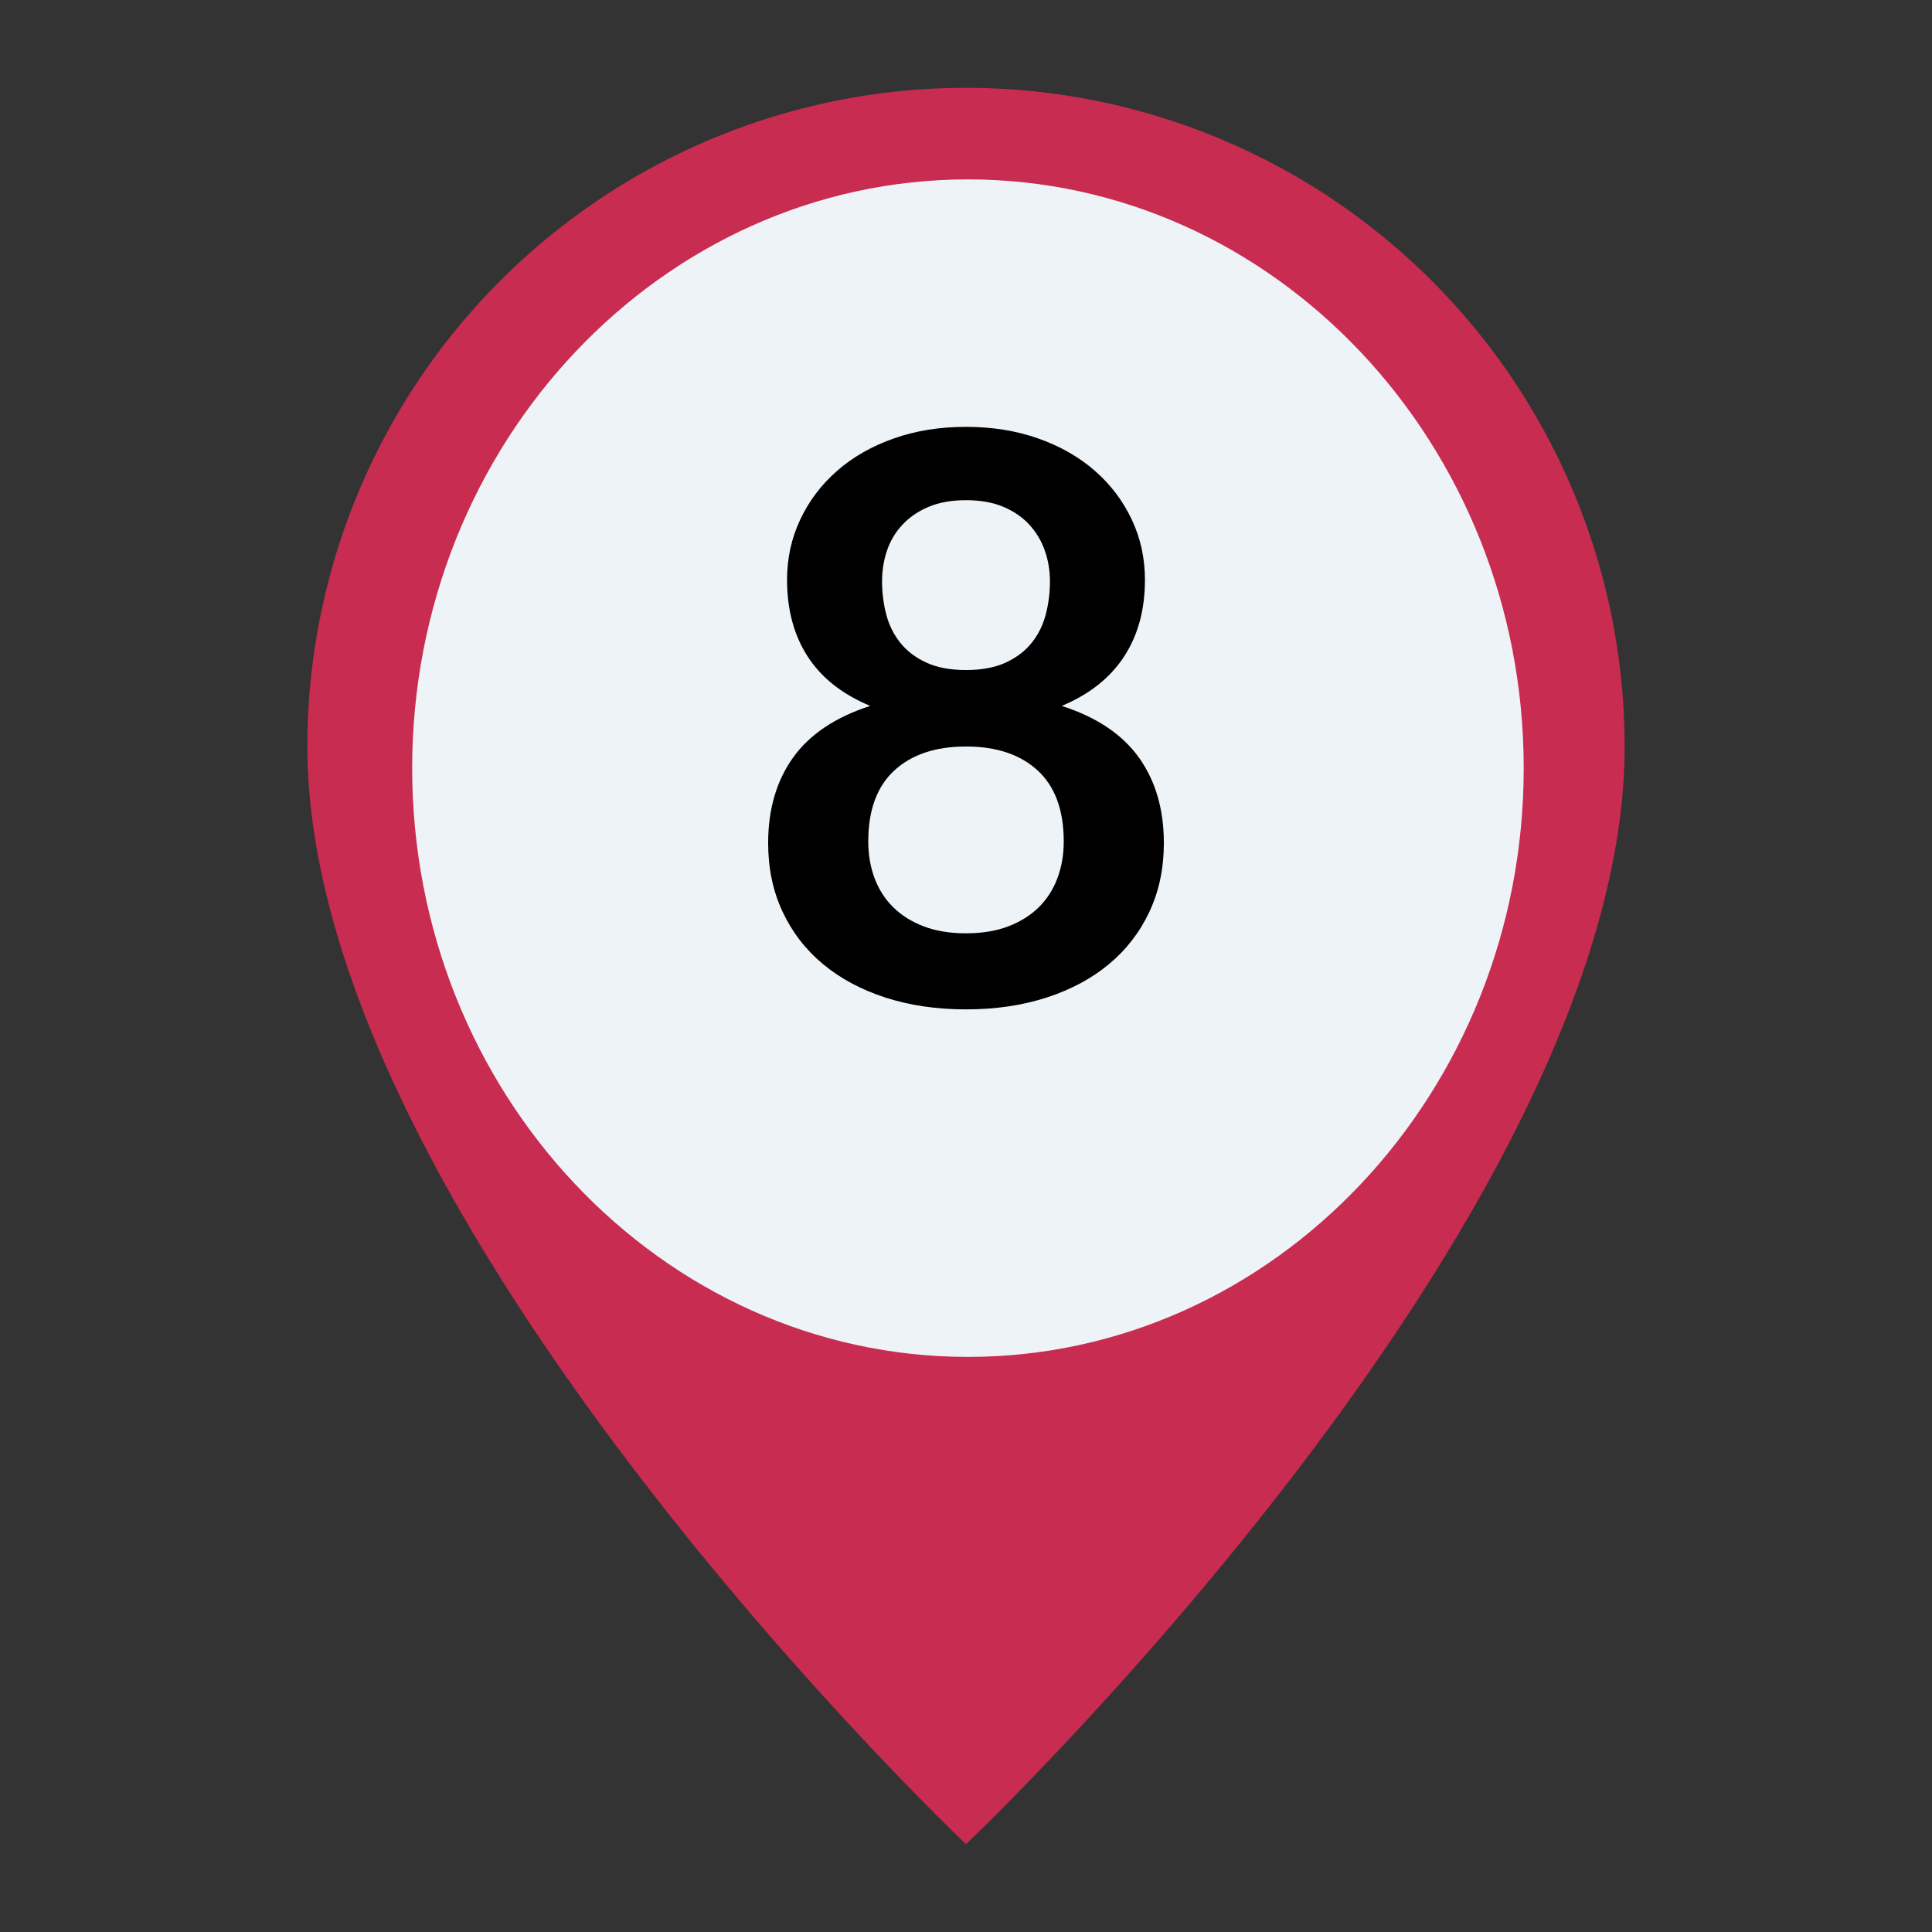 <svg xmlns="http://www.w3.org/2000/svg" xmlns:xlink="http://www.w3.org/1999/xlink" version="1.1" width="1000" height="1000" viewBox="0 0 1000 1000" xml:space="preserve">
<rect x="0" y="0" width="1000" height="1000" fill="#333333" stroke="none"/>
<desc>Created with Fabric.js 3.5.0</desc>
<defs>
</defs>
<rect x="0" y="0" width="100%" height="100%" fill="rgba(255,255,255,0)"/>
<g transform="matrix(56.818 0 0 56.818 500 500)" id="27380">
<path style="stroke: none; stroke-width: 1; stroke-dasharray: none; stroke-linecap: butt; stroke-dashoffset: 0; stroke-linejoin: miter; stroke-miterlimit: 4; is-custom-font: none; font-file-url: none; fill: rgb(200,44,80); fill-rule: nonzero; opacity: 1;" vector-effect="non-scaling-stroke" transform=" translate(-8, -8)" d="M 8 16 s 6 -5.686 6 -10 A 6 6 0 0 0 2 6 c 0 4.314 6 10 6 10 z m 0 -7 a 3 3 0 1 1 0 -6 a 3 3 0 0 1 0 6 z" stroke-linecap="round"/>
</g>
<g transform="matrix(6.202 0 0 3.882 501.006 397.595)" id="294785">
<path style="stroke: none; stroke-width: 1; stroke-dasharray: none; stroke-linecap: butt; stroke-dashoffset: 0; stroke-linejoin: miter; stroke-miterlimit: 4; is-custom-font: none; font-file-url: none; fill: rgb(237,243,247); fill-rule: nonzero; opacity: 1;" vector-effect="non-scaling-stroke" transform=" translate(-78.5, -78.5)" d="M 78.5 0 C 52.942 0 32.117 35.227 32.117 78.5 C 32.117 121.773 52.942 157 78.5 157 C 104.058 157 124.883 121.773 124.883 78.5 C 124.883 35.227 104.058 0 78.5 0 Z" stroke-linecap="round"/>
</g>
<g transform="matrix(1 0 0 1 500 391.02)" style="" id="172689">
		
<path xml:space="preserve" font-family="Lato" font-size="408" font-style="normal" font-weight="bold" style="stroke: none; stroke-width: 1; stroke-dasharray: none; stroke-linecap: butt; stroke-dashoffset: 0; stroke-linejoin: miter; stroke-miterlimit: 4; is-custom-font: none; font-file-url: none; fill: rgb(0,0,0); fill-rule: nonzero; opacity: 1; white-space: pre;" d="M0.00 131.43L0.00 131.43Q-22.85 131.43-41.72 125.31Q-60.59 119.19-74.05 107.97Q-87.52 96.75-94.96 80.84Q-102.41 64.93-102.41 45.35L-102.41 45.35Q-102.41 19.23-89.56 1.18Q-76.70-16.87-49.57-25.65L-49.57-25.65Q-71.20-34.62-81.91-51.15Q-92.62-67.67-92.62-90.93L-92.62-90.93Q-92.62-107.65-85.78-122.14Q-78.95-136.62-66.71-147.33Q-54.47-158.04-37.43-164.06Q-20.40-170.08 0.00-170.08L0.00-170.08Q20.40-170.08 37.43-164.06Q54.47-158.04 66.71-147.33Q78.95-136.62 85.78-122.14Q92.62-107.65 92.62-90.93L92.62-90.93Q92.62-67.67 81.80-51.15Q70.99-34.62 49.57-25.65L49.57-25.65Q76.70-16.87 89.56 1.18Q102.41 19.23 102.41 45.35L102.41 45.35Q102.41 64.93 94.96 80.84Q87.52 96.75 74.05 107.97Q60.59 119.19 41.72 125.31Q22.85 131.43 0.00 131.43ZM0.00 92.06L0.00 92.06Q12.44 92.06 21.83 88.49Q31.21 84.92 37.64 78.60Q44.06 72.27 47.33 63.50Q50.59 54.73 50.59 44.53L50.59 44.53Q50.59 20.25 37.13 7.81Q23.66-4.63 0.00-4.63L0.00-4.63Q-23.66-4.63-37.13 7.81Q-50.59 20.25-50.59 44.53L-50.59 44.53Q-50.59 54.73-47.33 63.50Q-44.06 72.27-37.64 78.60Q-31.21 84.92-21.83 88.49Q-12.44 92.06 0.00 92.06ZM0.00-44.21L0.00-44.21Q12.24-44.21 20.60-48.09Q28.97-51.96 34.07-58.39Q39.17-64.81 41.31-73.08Q43.45-81.34 43.45-90.11L43.45-90.11Q43.45-98.47 40.80-106.02Q38.15-113.57 32.84-119.38Q27.54-125.20 19.38-128.67Q11.22-132.13 0.00-132.13L0.00-132.13Q-11.22-132.13-19.38-128.67Q-27.54-125.20-32.95-119.38Q-38.35-113.57-40.90-106.02Q-43.45-98.47-43.45-90.11L-43.45-90.11Q-43.45-81.34-41.31-73.08Q-39.17-64.81-34.07-58.39Q-28.97-51.96-20.60-48.09Q-12.24-44.21 0.00-44.21Z"/></g>
</svg>